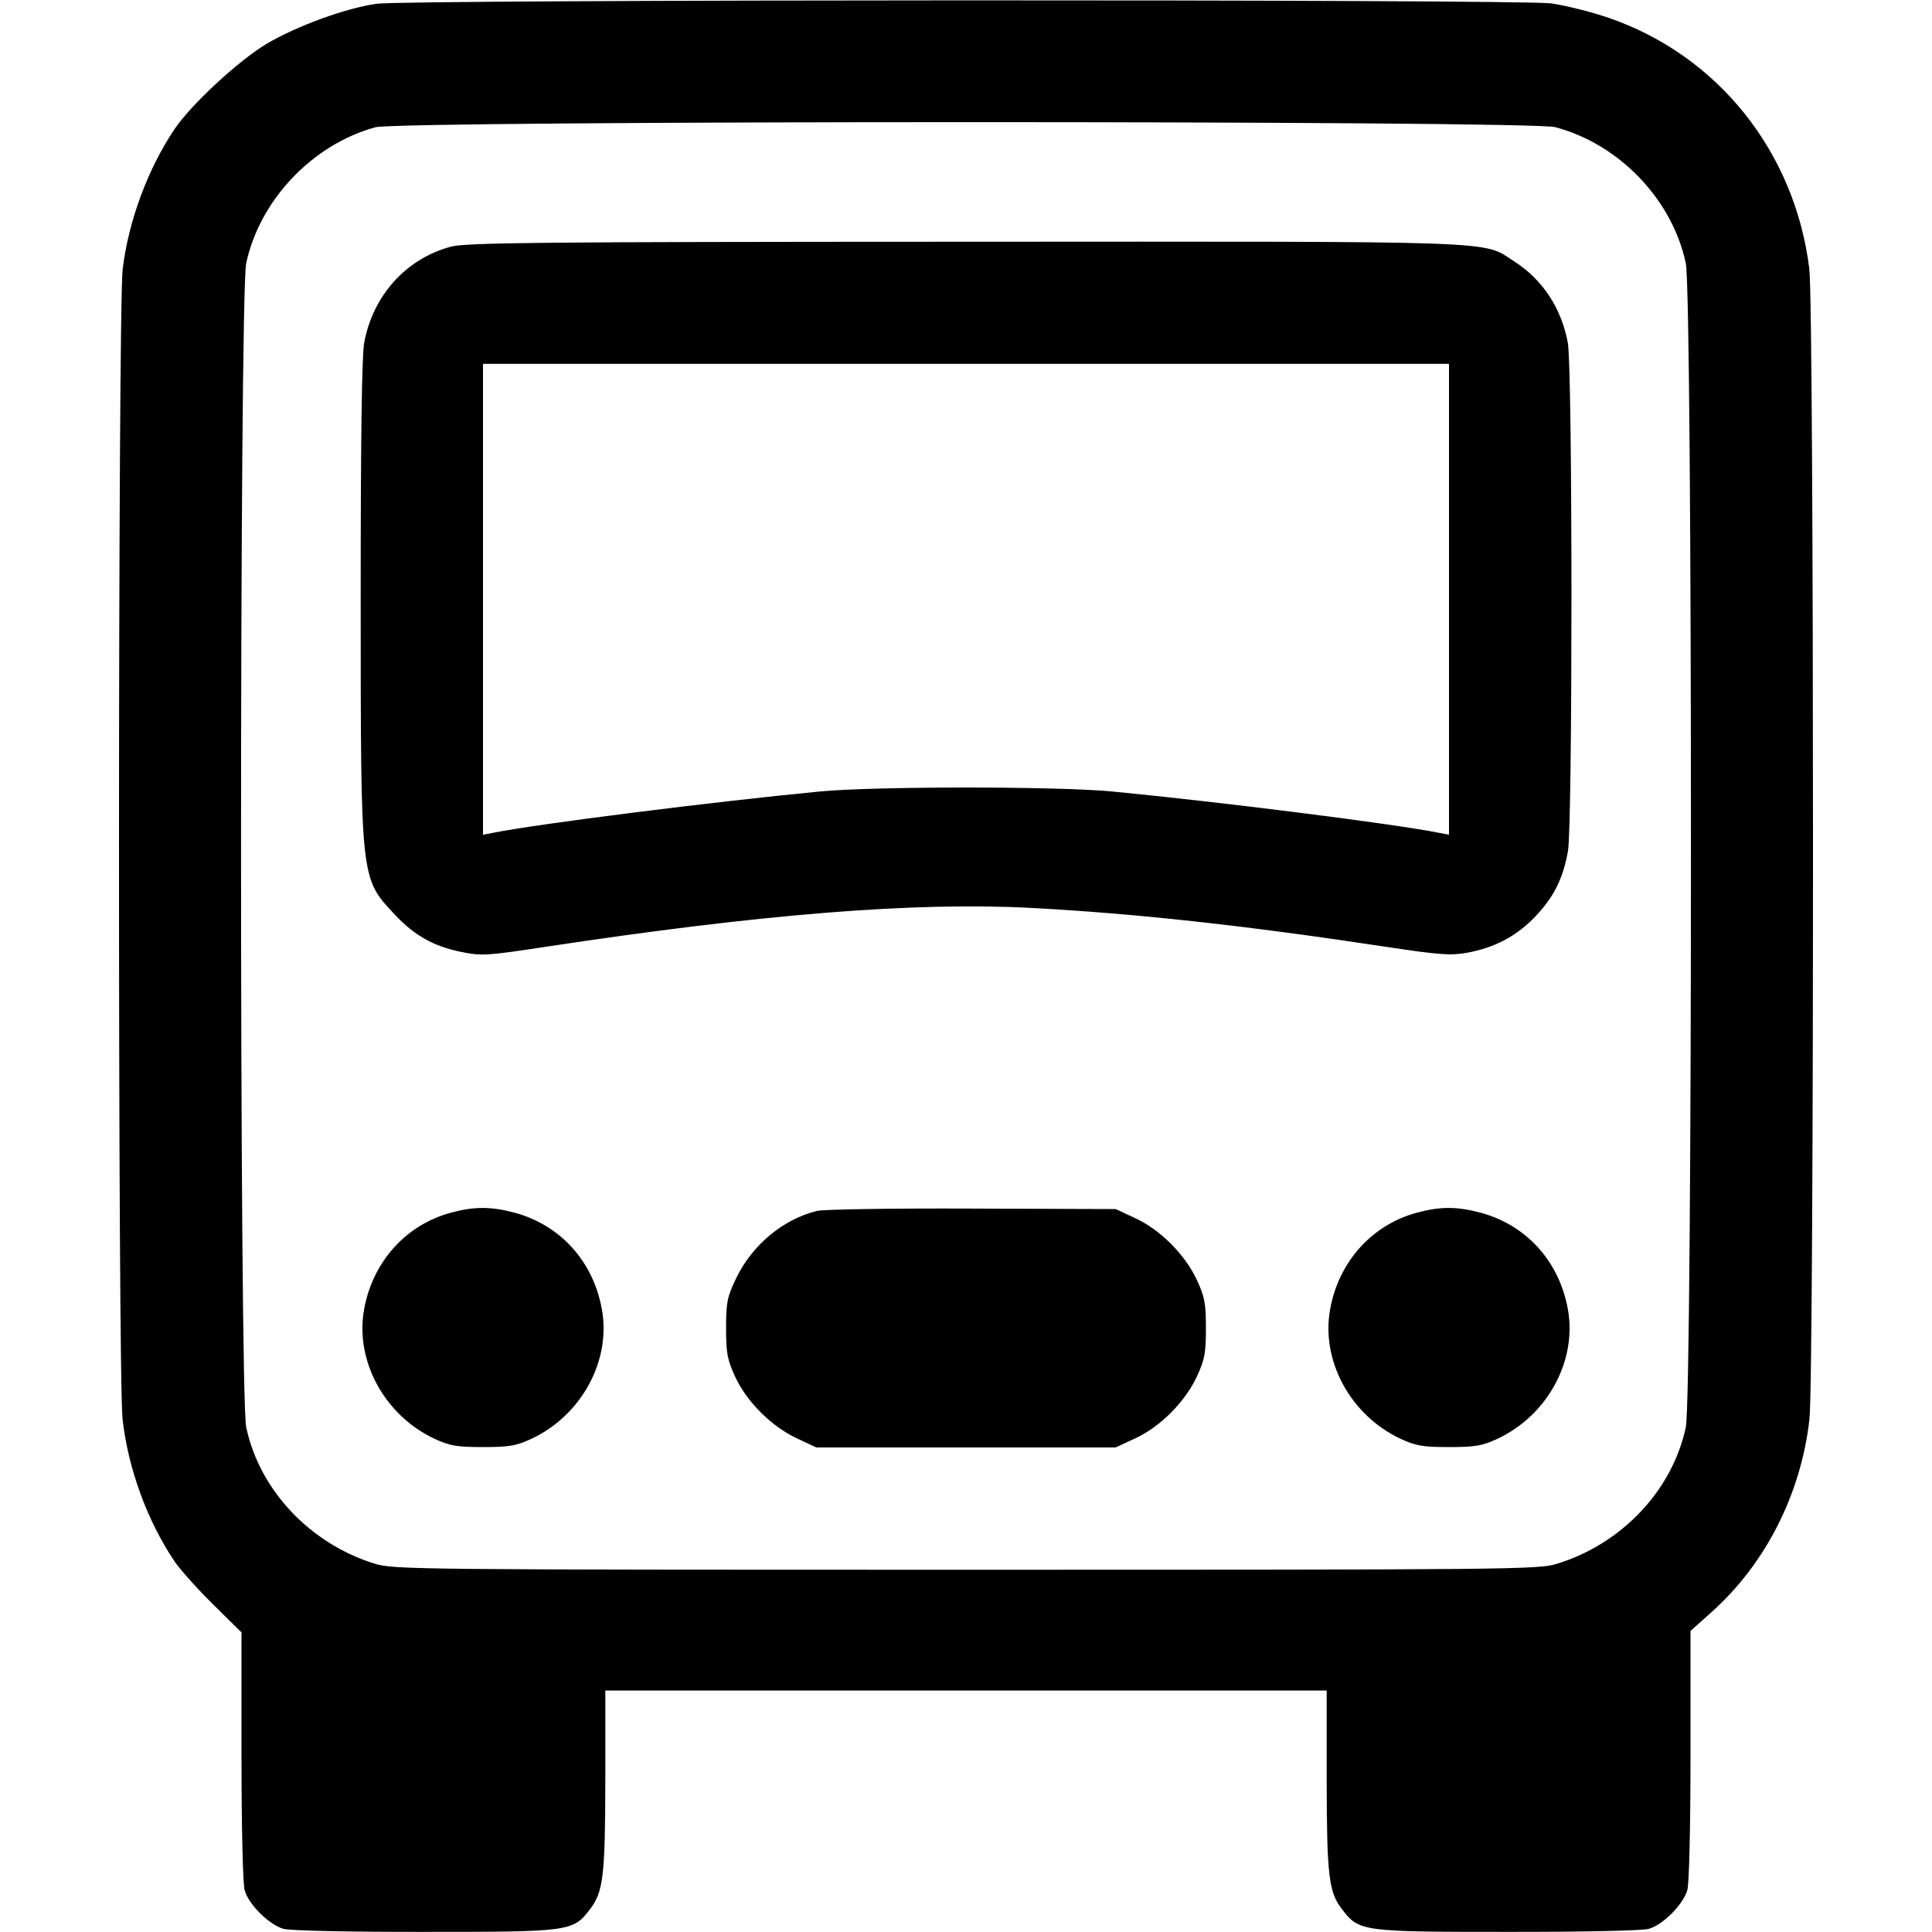 <svg width="16" height="16" fill="currentColor" xmlns="http://www.w3.org/2000/svg"><path d="M3.120 0.031 C 2.863 0.067,2.455 0.216,2.208 0.363 C 1.973 0.504,1.584 0.864,1.445 1.070 C 1.225 1.397,1.065 1.828,1.016 2.227 C 0.976 2.558,0.975 11.390,1.015 11.753 C 1.061 12.162,1.219 12.594,1.445 12.930 C 1.491 12.998,1.634 13.158,1.764 13.286 L 2.000 13.519 2.000 14.539 C 2.000 15.125,2.011 15.600,2.026 15.654 C 2.059 15.772,2.227 15.939,2.348 15.974 C 2.402 15.989,2.888 16.000,3.520 15.999 C 4.728 15.999,4.745 15.996,4.888 15.809 C 4.996 15.668,5.012 15.532,5.013 14.740 L 5.013 14.000 8.000 14.000 L 10.987 14.000 10.987 14.740 C 10.988 15.532,11.004 15.668,11.112 15.809 C 11.255 15.996,11.272 15.999,12.480 15.999 C 13.107 16.000,13.600 15.989,13.654 15.974 C 13.772 15.941,13.939 15.773,13.974 15.652 C 13.989 15.599,14.000 15.128,14.000 14.534 L 14.000 13.507 14.175 13.350 C 14.622 12.951,14.916 12.370,14.985 11.753 C 15.025 11.390,15.024 2.558,14.984 2.227 C 14.865 1.255,14.222 0.453,13.314 0.145 C 13.170 0.096,12.959 0.044,12.845 0.028 C 12.581 -0.007,3.375 -0.005,3.120 0.031 M12.880 1.053 C 13.410 1.194,13.849 1.652,13.961 2.180 C 14.018 2.449,14.018 11.551,13.961 11.820 C 13.850 12.342,13.431 12.786,12.893 12.951 C 12.741 12.998,12.519 13.000,8.000 13.000 C 3.481 13.000,3.259 12.998,3.107 12.951 C 2.569 12.786,2.150 12.342,2.039 11.820 C 1.982 11.551,1.982 2.449,2.039 2.180 C 2.150 1.658,2.587 1.197,3.108 1.054 C 3.313 0.998,12.669 0.997,12.880 1.053 M3.734 2.043 C 3.363 2.142,3.088 2.447,3.016 2.839 C 2.996 2.944,2.987 3.655,2.987 4.958 C 2.988 7.307,2.983 7.268,3.272 7.577 C 3.431 7.746,3.588 7.835,3.813 7.882 C 3.989 7.918,4.024 7.916,4.512 7.842 C 6.307 7.570,7.572 7.468,8.540 7.519 C 9.405 7.565,10.319 7.665,11.484 7.842 C 11.922 7.908,12.017 7.915,12.151 7.890 C 12.381 7.848,12.562 7.751,12.717 7.588 C 12.869 7.426,12.943 7.280,12.985 7.050 C 13.024 6.837,13.024 3.053,12.984 2.839 C 12.931 2.552,12.775 2.315,12.539 2.164 C 12.270 1.991,12.512 2.000,7.988 2.002 C 4.462 2.003,3.859 2.009,3.734 2.043 M12.000 4.963 L 12.000 6.913 11.917 6.897 C 11.549 6.823,10.097 6.640,9.213 6.555 C 8.762 6.511,7.238 6.511,6.787 6.555 C 5.903 6.640,4.451 6.823,4.083 6.897 L 4.000 6.913 4.000 4.963 L 4.000 3.013 8.000 3.013 L 12.000 3.013 12.000 4.963 M3.734 10.043 C 3.363 10.143,3.088 10.447,3.016 10.840 C 2.937 11.267,3.184 11.722,3.600 11.916 C 3.725 11.974,3.784 11.984,4.000 11.984 C 4.216 11.984,4.275 11.974,4.400 11.916 C 4.816 11.722,5.063 11.267,4.984 10.840 C 4.911 10.441,4.636 10.141,4.254 10.041 C 4.061 9.991,3.926 9.991,3.734 10.043 M6.767 10.028 C 6.485 10.097,6.229 10.310,6.096 10.587 C 6.022 10.741,6.013 10.786,6.013 11.000 C 6.013 11.207,6.024 11.262,6.089 11.403 C 6.184 11.609,6.390 11.814,6.600 11.912 L 6.760 11.987 8.000 11.987 L 9.240 11.987 9.403 11.911 C 9.609 11.816,9.814 11.610,9.912 11.400 C 9.976 11.262,9.987 11.207,9.987 11.000 C 9.987 10.793,9.976 10.738,9.912 10.600 C 9.814 10.390,9.609 10.184,9.403 10.089 L 9.240 10.013 8.053 10.009 C 7.401 10.006,6.822 10.015,6.767 10.028 M11.734 10.043 C 11.363 10.143,11.088 10.447,11.016 10.840 C 10.937 11.267,11.184 11.722,11.600 11.916 C 11.725 11.974,11.784 11.984,12.000 11.984 C 12.216 11.984,12.275 11.974,12.400 11.916 C 12.816 11.722,13.063 11.267,12.984 10.840 C 12.911 10.441,12.636 10.141,12.254 10.041 C 12.061 9.991,11.926 9.991,11.734 10.043 " stroke="none" fill-rule="evenodd"></path></svg>